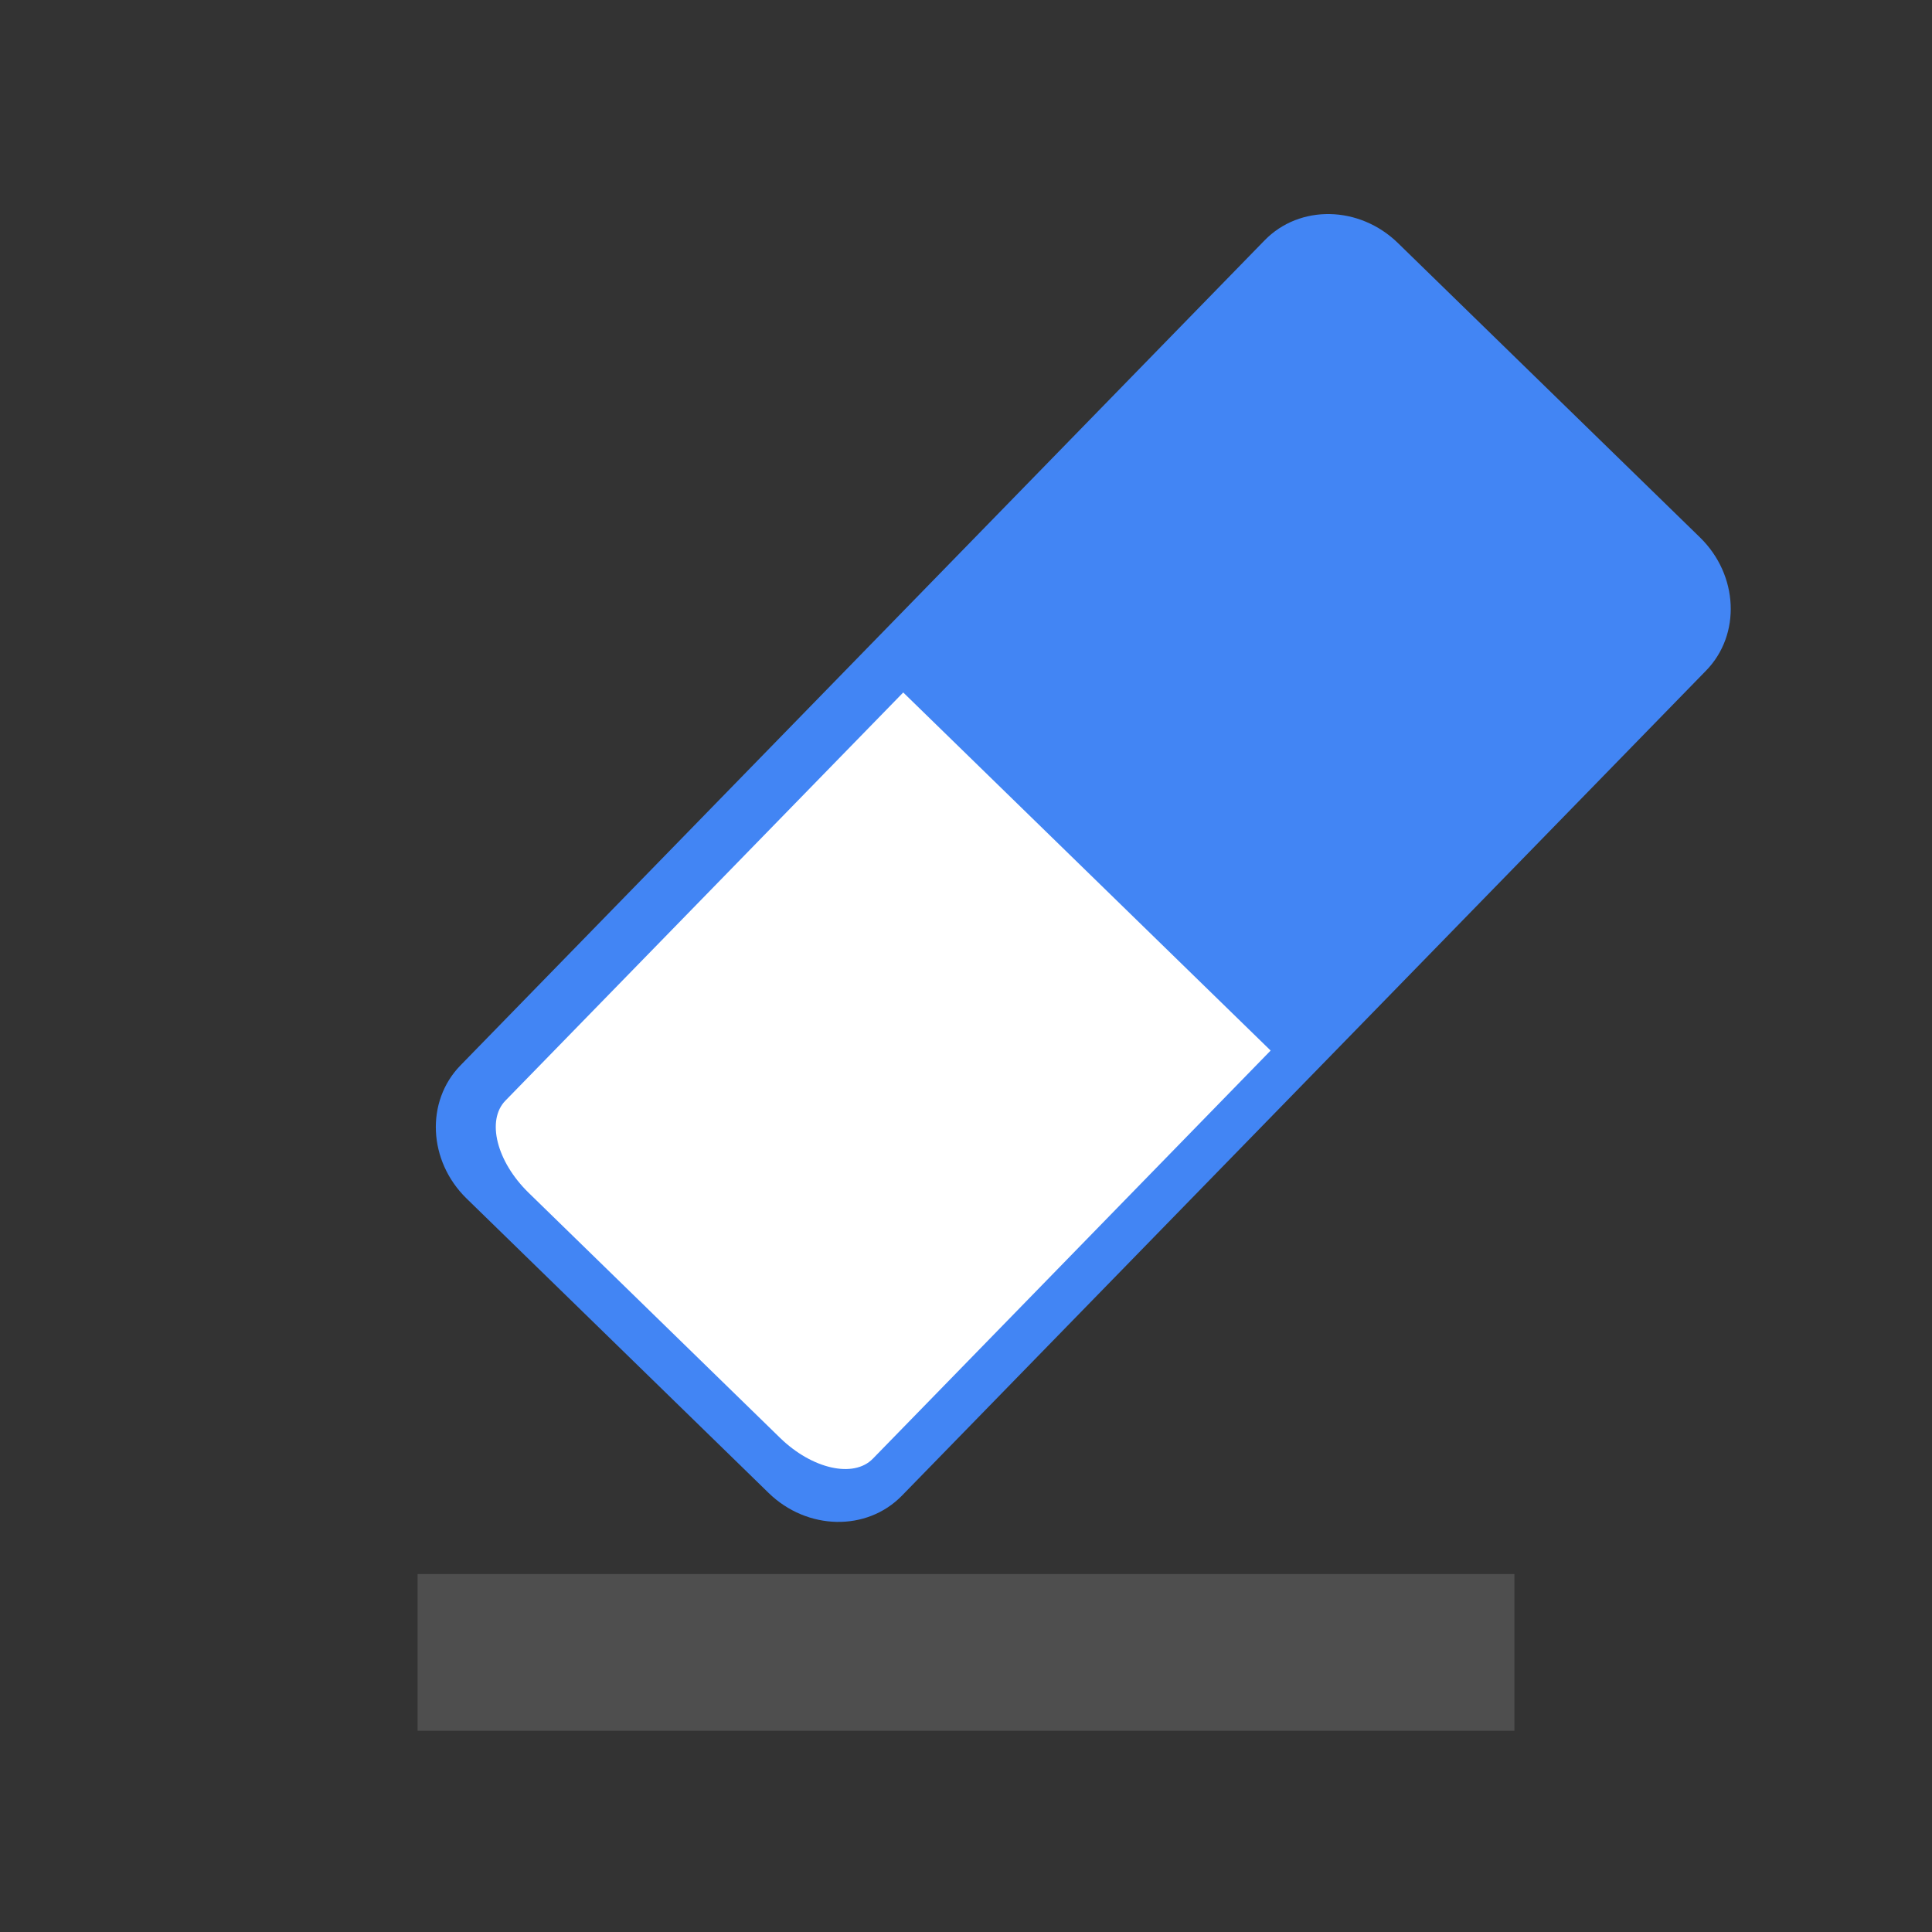 <?xml version="1.0" encoding="utf-8"?>
<!-- Generator: Adobe Illustrator 16.0.0, SVG Export Plug-In . SVG Version: 6.00 Build 0)  -->
<!DOCTYPE svg PUBLIC "-//W3C//DTD SVG 1.1//EN" "http://www.w3.org/Graphics/SVG/1.1/DTD/svg11.dtd">
<svg version="1.1" id="图层_3" xmlns="http://www.w3.org/2000/svg" xmlns:xlink="http://www.w3.org/1999/xlink" x="0px" y="0px"
	 width="192px" height="192px" viewBox="0 0 192 192" enable-background="new 0 0 192 192" xml:space="preserve">
<rect x="0" y="0" width="192" height="192" fill="#333333" stroke="none"/>
<path fill="#4285F4" d="M168.943,53.408c3.825,3.729,4.097,9.655,0.606,13.235l-79.915,81.992c-3.49,3.582-9.421,3.461-13.247-0.266
	l-30.017-29.26c-3.826-3.729-4.098-9.652-0.608-13.234l79.916-81.993c3.49-3.581,9.42-3.46,13.246,0.269L168.943,53.408z"/>
<path fill="#FFFFFF" d="M89.762,68.817l-39.536,40.564c-1.907,1.957-0.873,6.059,2.312,9.16l24.981,24.35
	c3.185,3.105,7.312,4.033,9.22,2.076l39.535-40.564L89.762,68.817z"/>
<rect x="41.5" y="156.428" fill="#4E4E4E" width="109" height="15.572"/>
</svg>
